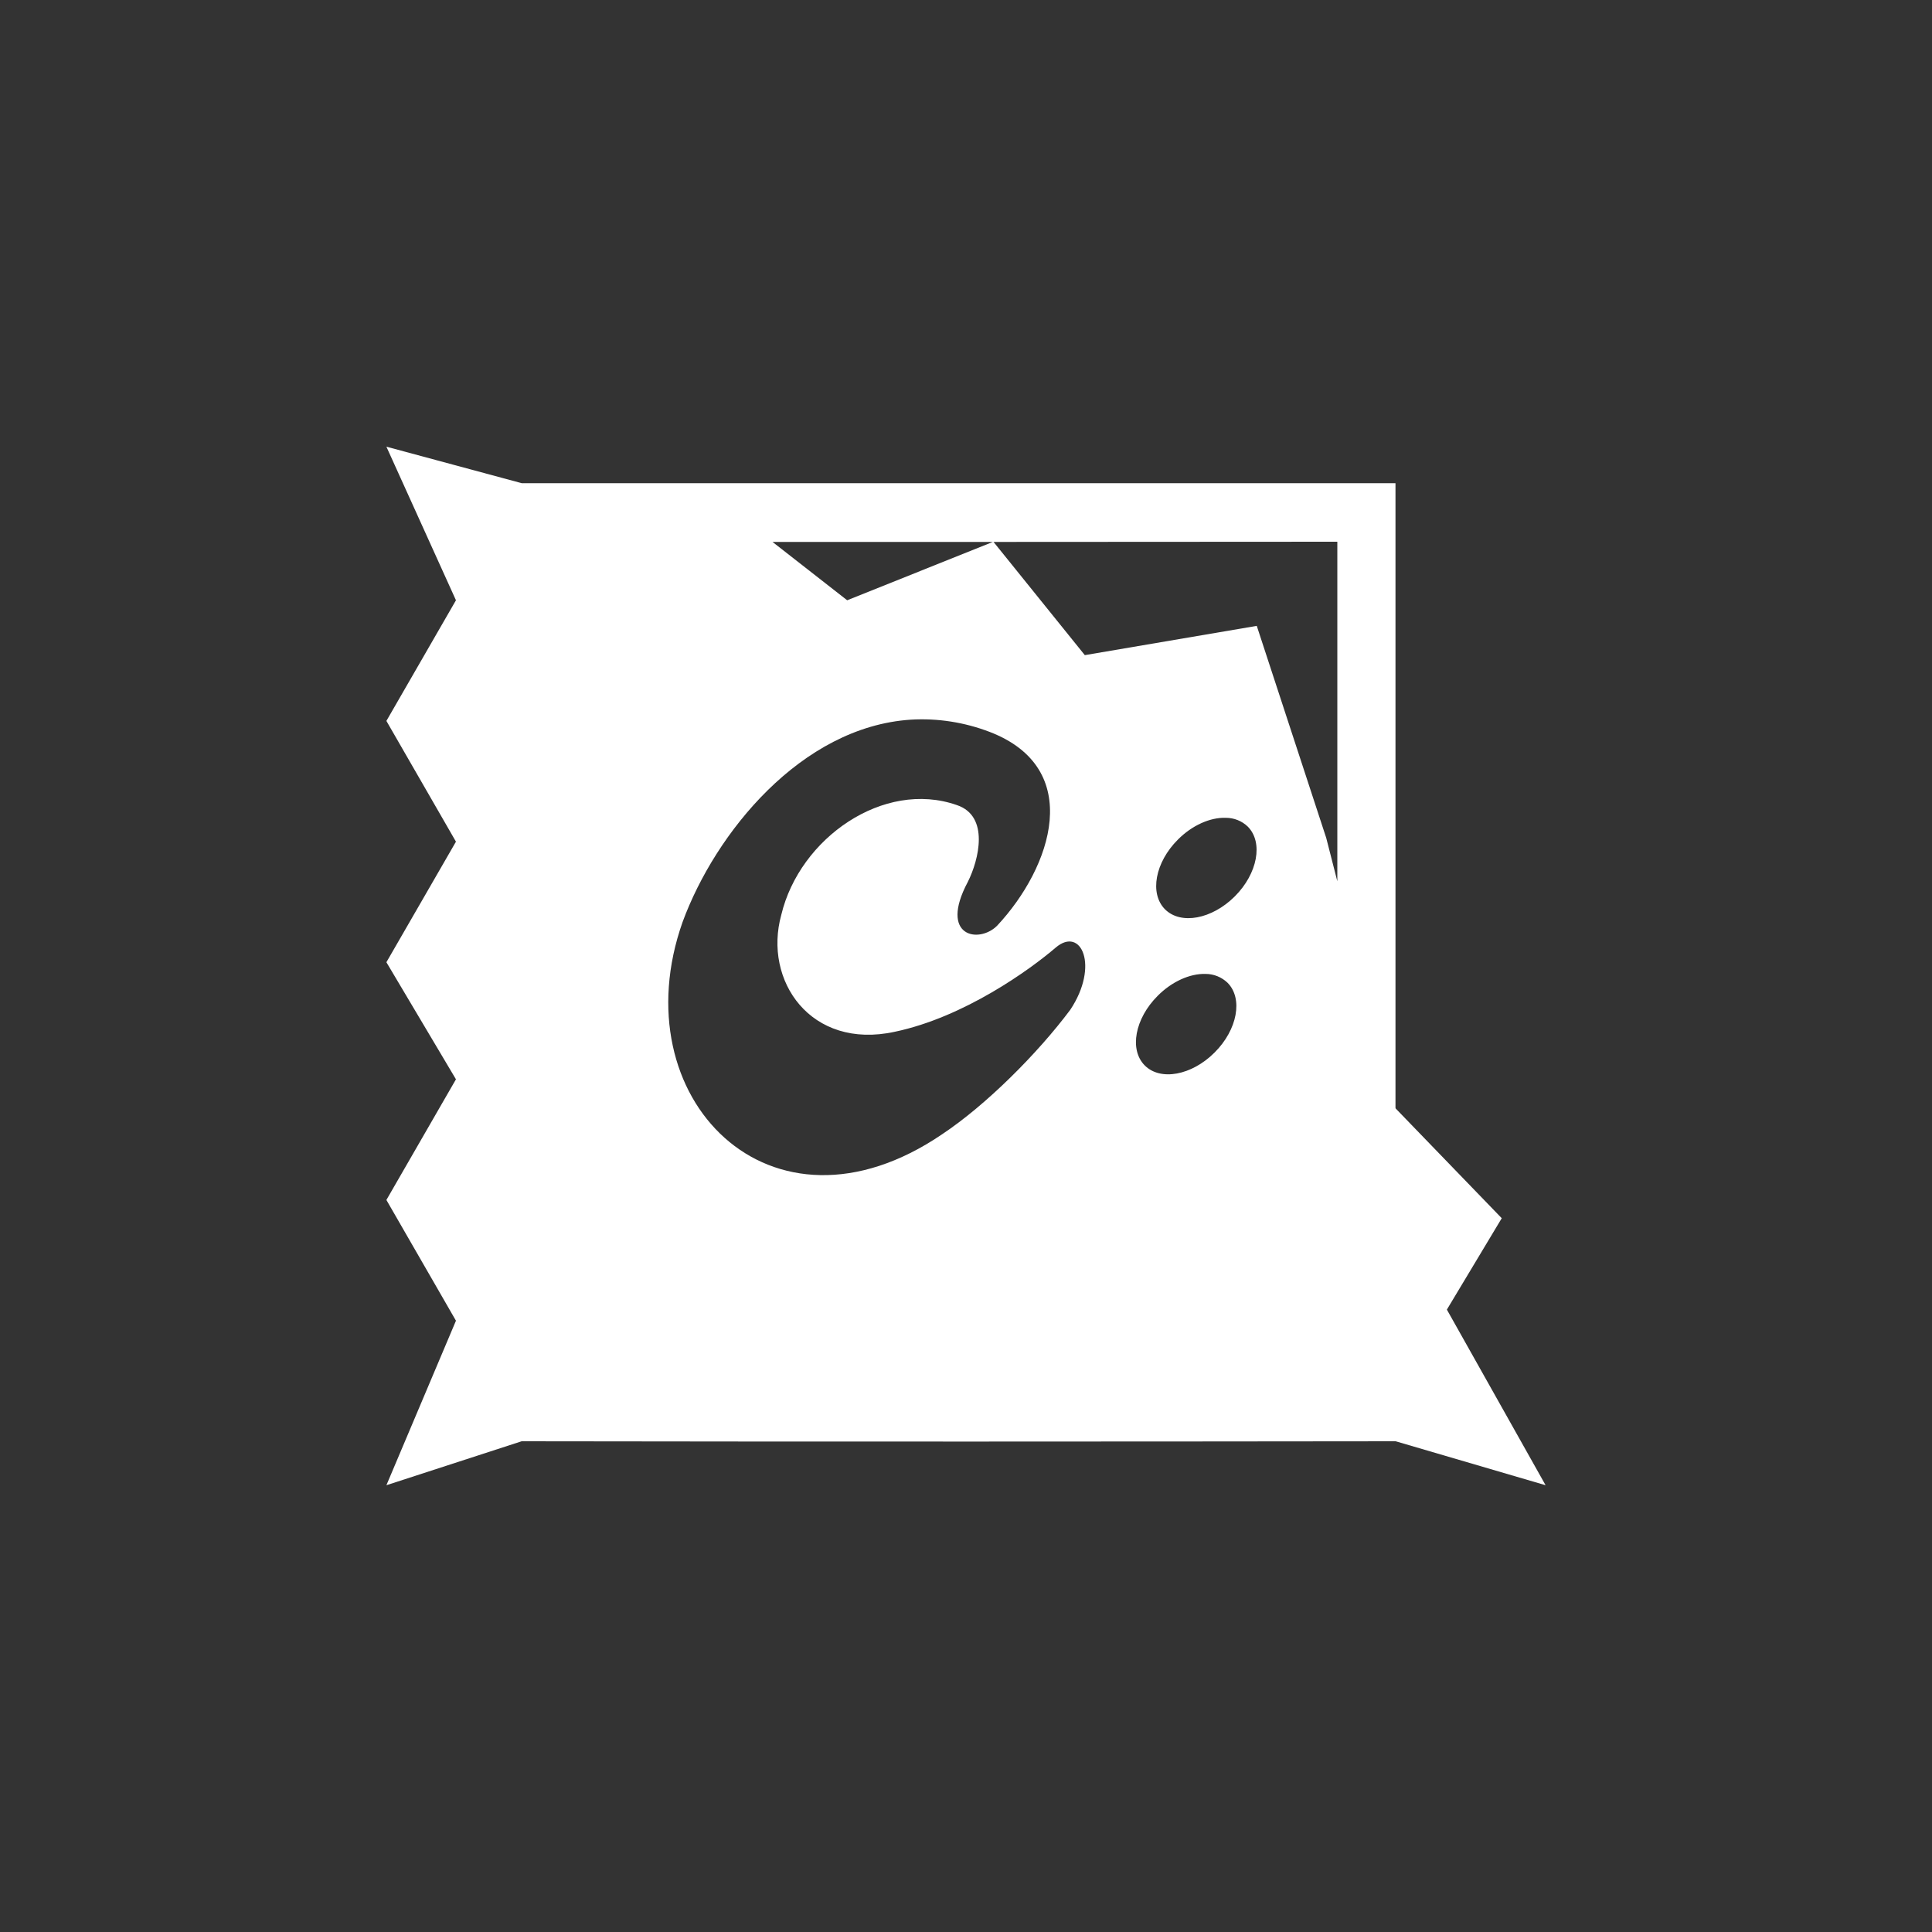 <svg width="20" height="20" viewBox="0 0 20 20" fill="none" xmlns="http://www.w3.org/2000/svg">
<rect x="0" y="0" width="20" height="20" fill="#333333" stroke="none"/>
<path d="M4 4.624L4.72 6.214L4 7.463L4.72 8.713L4 9.961L4.72 11.173L4 12.422L4.72 13.672L4 15.375L5.4 14.92C8.55 14.925 11.748 14.923 14.448 14.92L16 15.375L14.978 13.557L15.546 12.611L14.448 11.475L14.446 11.467V5.002C11.171 5.002 8.325 5.002 5.401 5.002L4 4.624ZM13.844 5.608V9.123L13.729 8.674L13.01 6.479L11.23 6.782L10.285 5.61L13.844 5.608ZM7.997 5.61H10.278L8.77 6.214L7.997 5.61ZM9.427 7.45C9.706 7.433 9.985 7.477 10.246 7.577C11.23 7.956 10.889 8.977 10.322 9.583C10.133 9.772 9.716 9.697 10.019 9.129C10.133 8.902 10.246 8.448 9.905 8.334C9.148 8.069 8.278 8.675 8.088 9.47C7.899 10.151 8.392 10.87 9.262 10.681C9.982 10.53 10.663 10.037 10.928 9.81C11.193 9.583 11.382 10 11.079 10.454C10.739 10.908 10.209 11.438 9.754 11.741C7.974 12.953 6.423 11.362 7.066 9.545C7.404 8.623 8.293 7.525 9.427 7.45ZM12.69 8.466C12.774 8.466 12.856 8.498 12.917 8.557C13.079 8.72 13.019 9.043 12.783 9.279C12.546 9.516 12.223 9.576 12.06 9.413C11.898 9.25 11.957 8.927 12.194 8.691C12.339 8.545 12.527 8.46 12.69 8.466ZM12.48 10.082C12.565 10.082 12.646 10.115 12.707 10.173C12.87 10.336 12.81 10.66 12.573 10.896C12.336 11.133 12.013 11.192 11.851 11.03C11.688 10.867 11.748 10.544 11.985 10.308C12.13 10.162 12.317 10.077 12.48 10.082Z" fill="white"/>
</svg>
